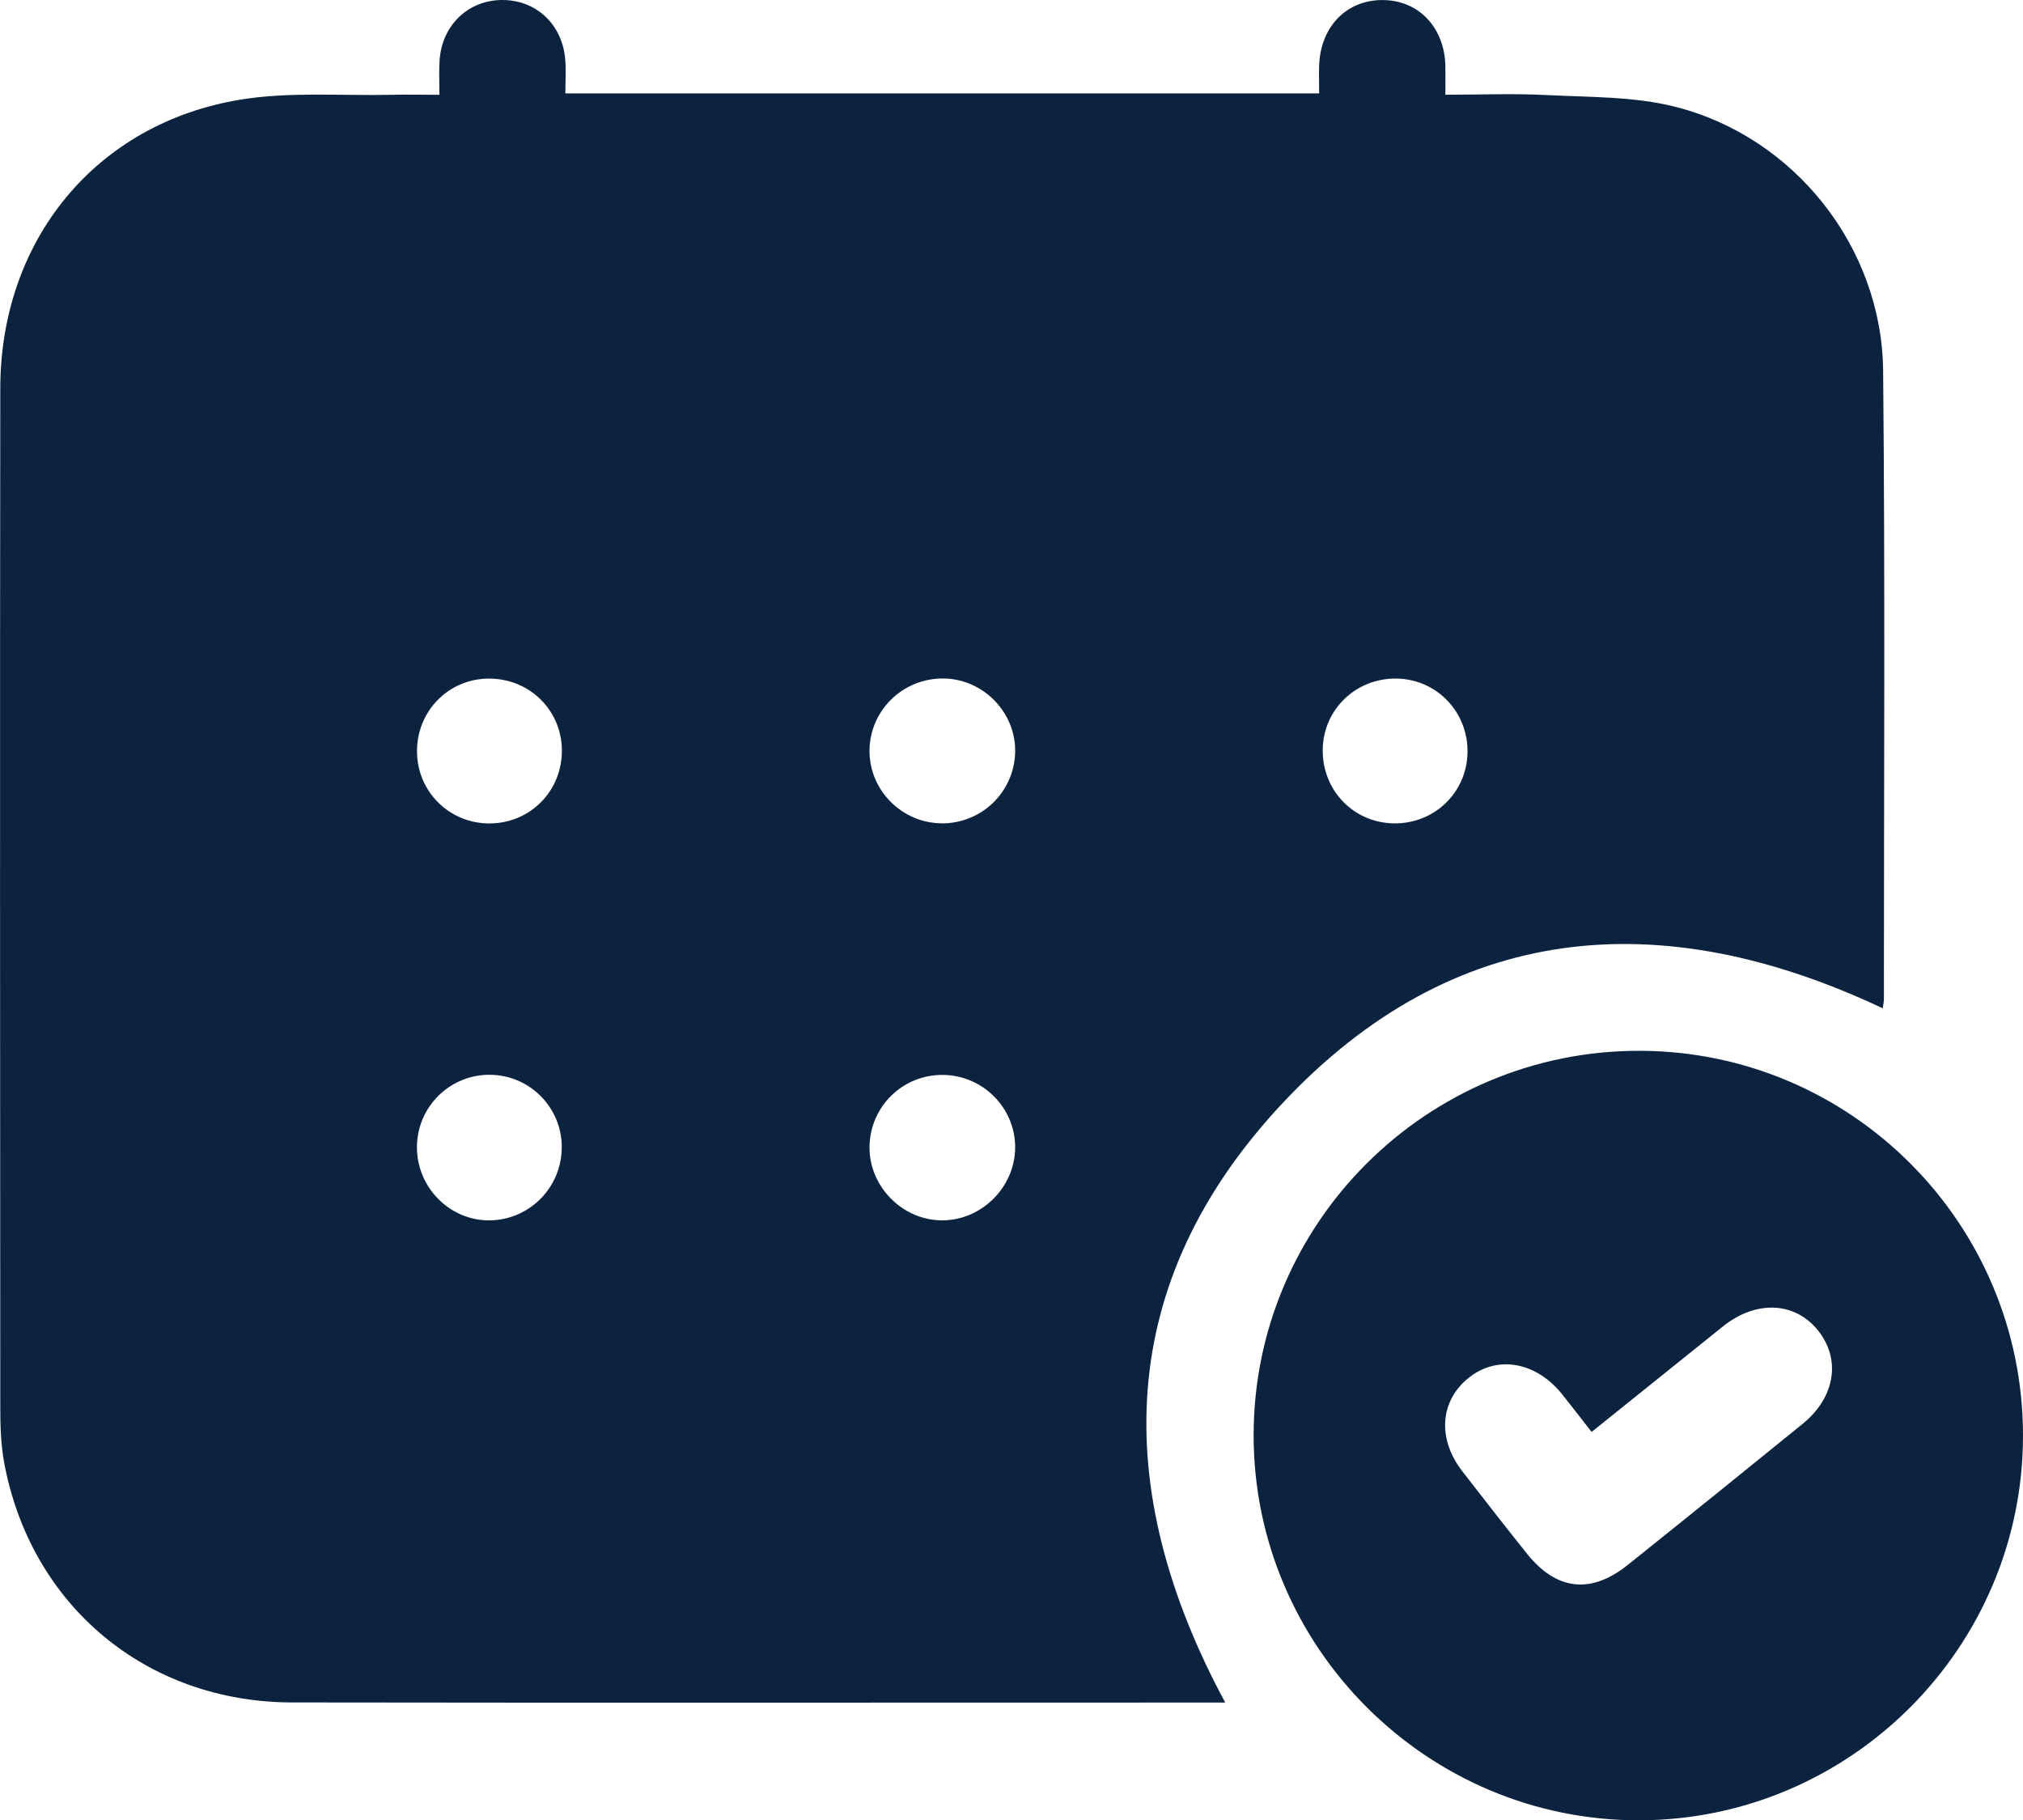 <?xml version="1.0" encoding="UTF-8"?>
<svg id="Capa_2" data-name="Capa 2" xmlns="http://www.w3.org/2000/svg" viewBox="0 0 287.68 258.84">
  <defs>
    <style>
      .cls-1 {
        fill: #0c2340;
        stroke-width: 0px;
      }
    </style>
  </defs>
  <g id="Capa_1-2" data-name="Capa 1">
    <g>
      <path class="cls-1" d="M174.25,242.1c-3.85,0-7.48,0-11.1,0-40.54,0-81.07.04-121.61-.02-20.75-.03-37.21-13.8-40.96-34.16-.46-2.53-.54-5.16-.54-7.74-.03-48.32-.06-96.63,0-144.95C.06,34.12,13.66,17.51,34.24,14.16c6.99-1.14,14.26-.52,21.41-.68,2.16-.05,4.32,0,6.84,0,0-1.83-.08-3.36.02-4.88C62.83,3.6,66.56.03,71.38,0c4.85-.03,8.59,3.45,9,8.46.12,1.53.02,3.09.02,4.82h107.19c0-1.43-.05-2.75,0-4.06.24-5.57,4.04-9.34,9.24-9.21,5.02.12,8.61,3.99,8.71,9.4.02,1.23,0,2.46,0,4.06,4.97,0,9.73-.2,14.46.05,6.08.31,12.34.18,18.17,1.65,17.02,4.28,29.44,19.99,29.62,37.54.29,29.75.11,59.51.11,89.27,0,.49-.11.97-.16,1.4-31.64-14.94-61.15-12.34-85.36,13.49-23.82,25.42-24.6,54.72-8.14,85.24ZM144.36,163.18c.02-5.64-4.57-10.27-10.26-10.33-5.69-.06-10.33,4.44-10.45,10.13-.12,5.7,4.69,10.59,10.4,10.55,5.59-.04,10.28-4.75,10.31-10.34ZM69.46,96.49c-5.7.06-10.18,4.63-10.16,10.36.02,5.7,4.57,10.23,10.28,10.24,5.84,0,10.41-4.65,10.32-10.51-.09-5.69-4.7-10.14-10.43-10.08ZM208.69,106.94c.06-5.73-4.39-10.35-10.07-10.45-5.75-.1-10.39,4.32-10.52,9.99-.13,5.88,4.39,10.57,10.22,10.6,5.73.03,10.31-4.45,10.37-10.15ZM79.89,163.09c-.03-5.68-4.62-10.26-10.29-10.26-5.67,0-10.27,4.57-10.31,10.24-.03,5.8,4.72,10.57,10.44,10.46,5.65-.11,10.18-4.77,10.15-10.44ZM133.87,117.08c5.68.05,10.34-4.42,10.49-10.09.15-5.59-4.45-10.39-10.07-10.51-5.82-.12-10.6,4.48-10.64,10.24-.04,5.63,4.58,10.3,10.22,10.35Z"/>
      <path class="cls-1" d="M287.68,204.14c0,30.07-24.5,54.64-54.56,54.7-30.16.06-54.86-24.61-54.85-54.77.02-30.19,24.67-54.72,54.92-54.65,30.09.07,54.49,24.57,54.49,54.72ZM226.33,203.61c-1.52-1.94-2.84-3.66-4.19-5.35-3.63-4.54-9.05-5.57-13.08-2.5-4.28,3.26-4.76,8.73-1.11,13.45,3.04,3.93,6.1,7.85,9.2,11.73,4.18,5.21,9.06,5.78,14.28,1.62,8.33-6.66,16.62-13.36,24.9-20.08,4.65-3.77,5.51-9.21,2.17-13.33-3.29-4.07-8.81-4.3-13.5-.53-6.13,4.92-12.26,9.85-18.67,15Z"/>
    </g>
  </g>
</svg>